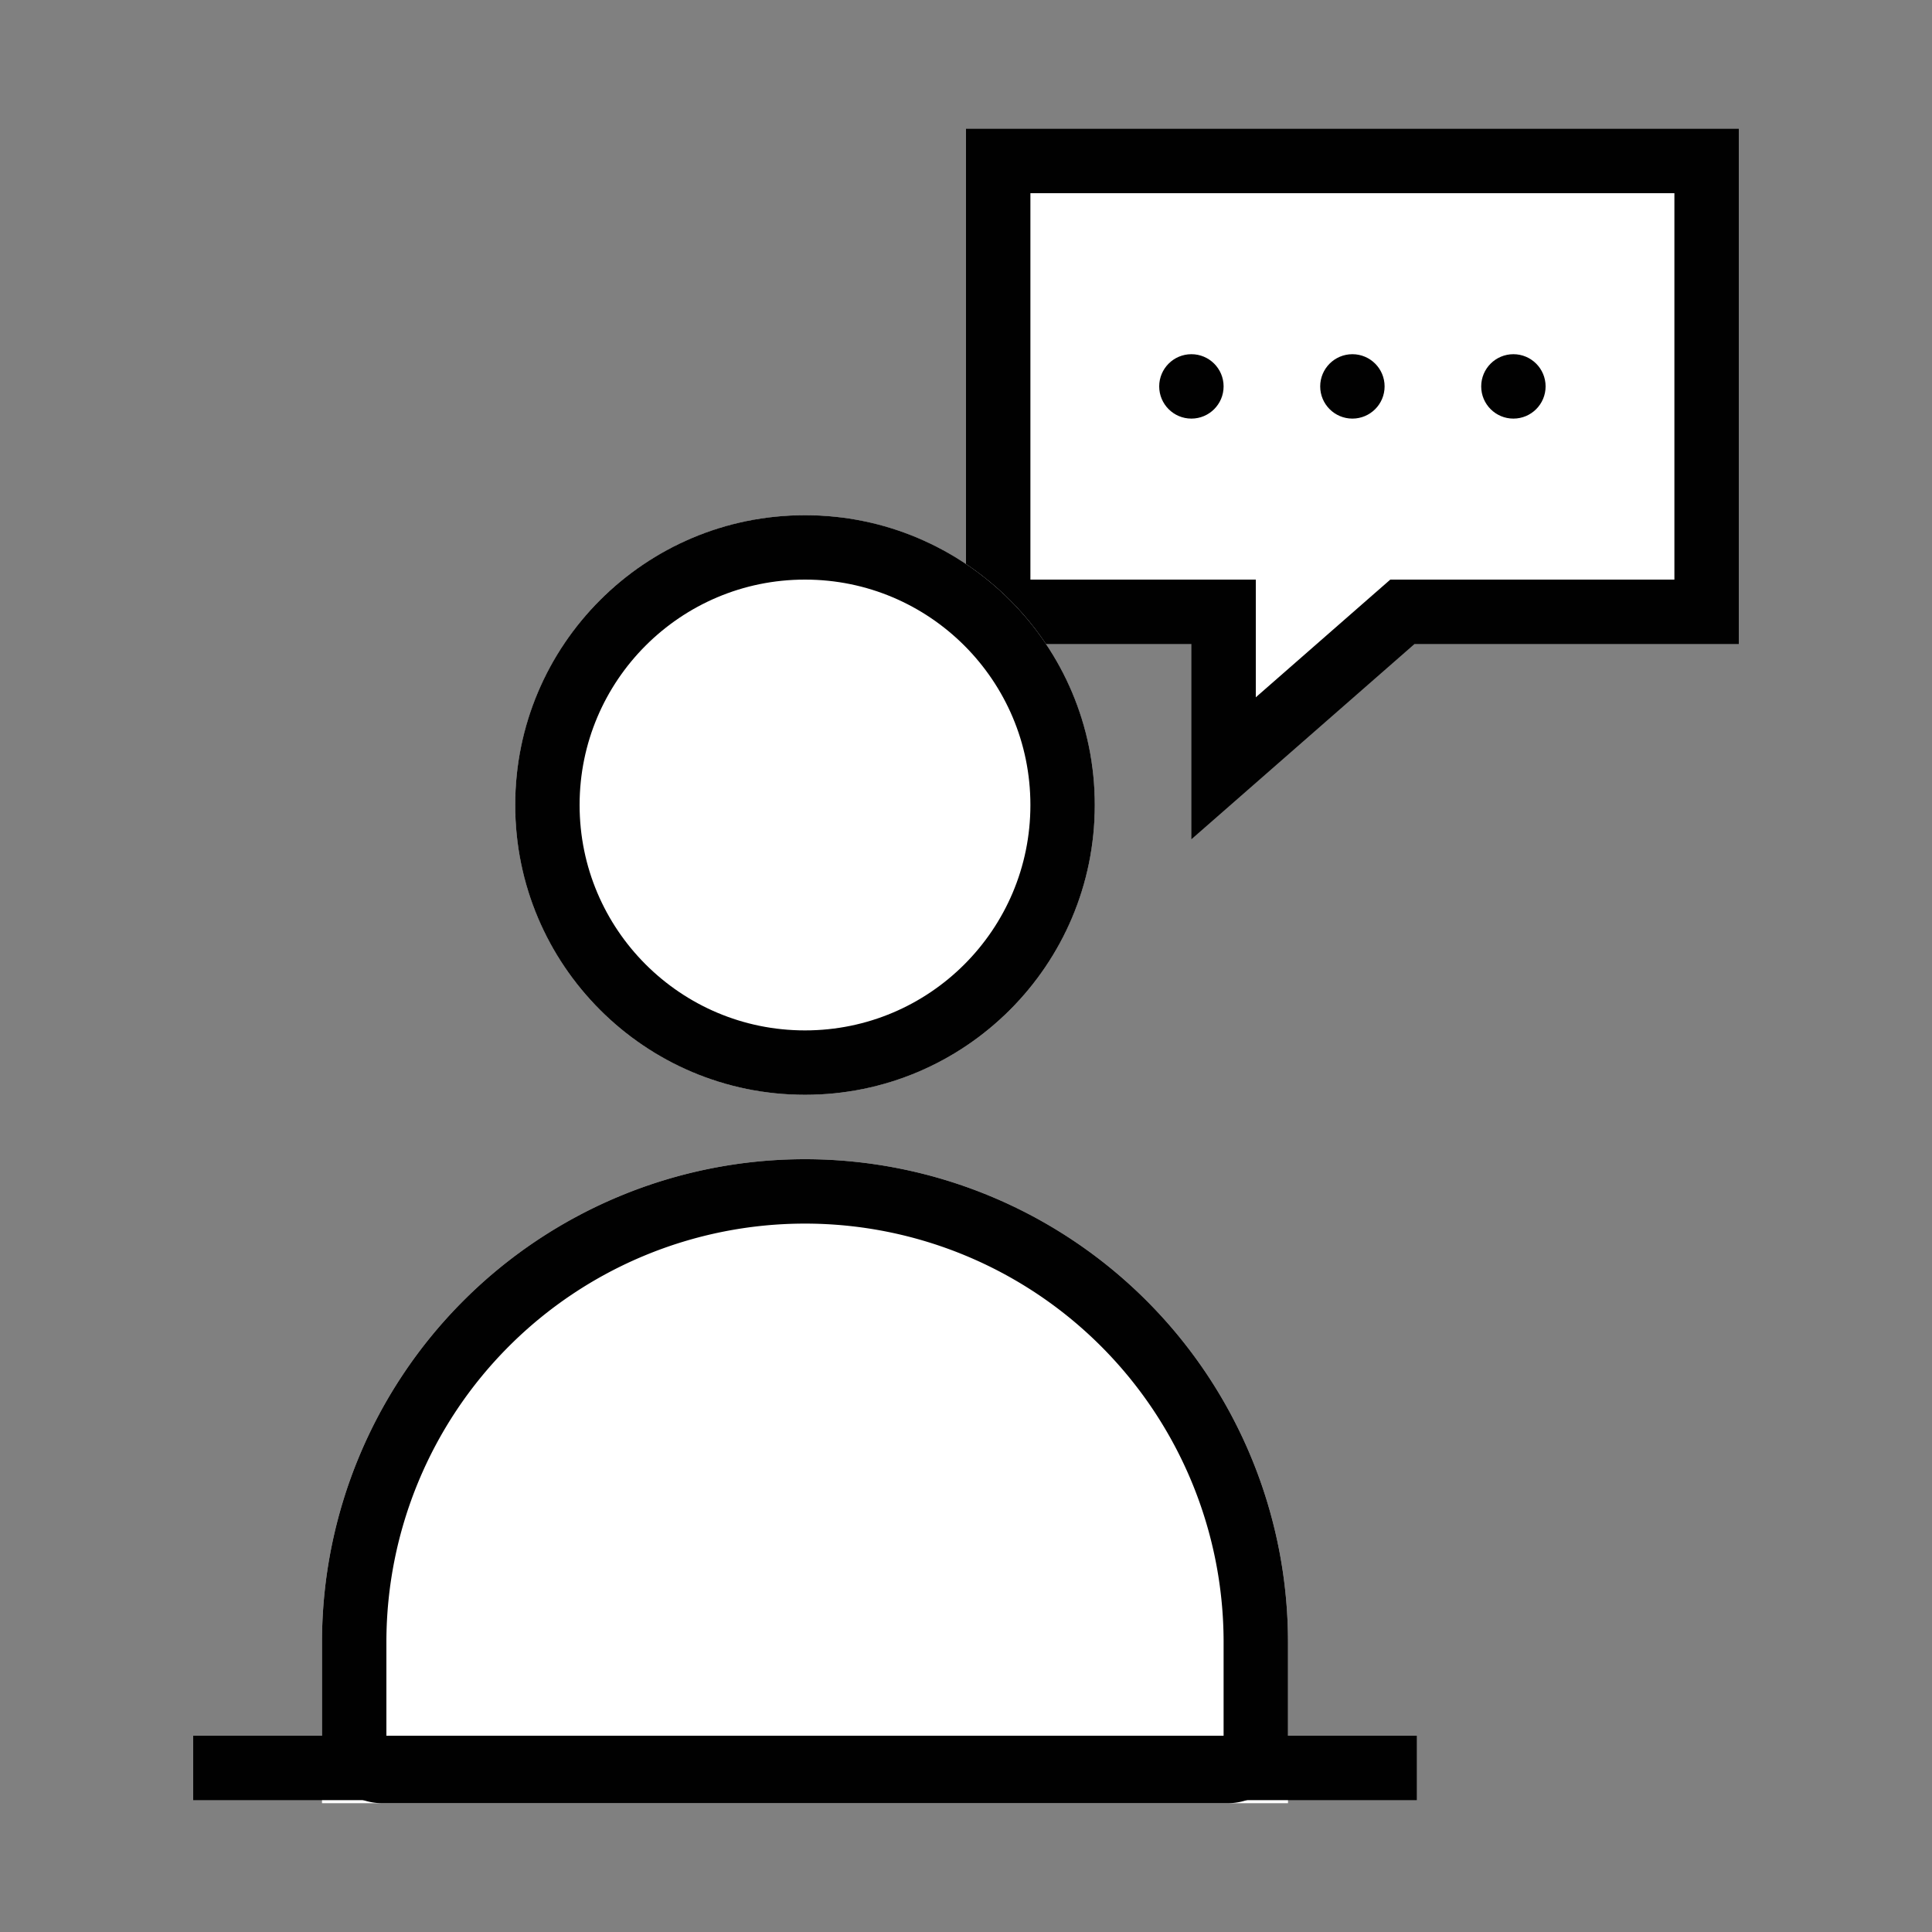 <svg xmlns="http://www.w3.org/2000/svg" width="60" height="60" viewBox="0 0 60 60">
    <rect x="0" y="0" width="60" height="60" fill="#808080" stroke="none"/>
    <defs>
        <style>
            .cls-4{fill:#fff}.cls-3{fill:#010101}.cls-4{stroke:#010101;stroke-width:2px}.cls-5{stroke:none}.cls-7{fill:none}
        </style>
    </defs>
    <g id="ico_menu_oder" transform="translate(-591 -900)">
        <g id="그룹_418" transform="translate(578.5 894.572)">
            <g id="합치기_49" fill="#fff">
                <path d="M-282.5-1605.713v-4.859h-7v-14h22v14h-9.447l-.283.248-5.27 4.61z" class="cls-5" transform="translate(333 1635)"/>
                <path fill="#010101" d="M-281.5-1607.917l3.611-3.16.566-.495H-268.5v-12h-20v12h7V-1607.917m-2 4.408v-6.063h-7v-16h24v16h-10.072l-6.928 6.063z" transform="translate(333 1635)"/>
            </g>
            <circle id="타원_133" cx="1" cy="1" r="1" class="cls-3" transform="translate(48.5 16.428)"/>
            <circle id="타원_183" cx="1" cy="1" r="1" class="cls-3" transform="translate(53.5 16.428)"/>
            <circle id="타원_184" cx="1" cy="1" r="1" class="cls-3" transform="translate(58.5 16.428)"/>
        </g>
        <g id="사람" transform="translate(584 897.572)">
            <g id="타원_132" class="cls-4" transform="translate(23 18.428)">
                <circle cx="9" cy="9" r="9" class="cls-5"/>
                <circle cx="9" cy="9" r="8" class="cls-7"/>
            </g>
            <g id="사각형_735" class="cls-4">
                <path d="M15 0a15 15 0 0 1 15 15v5H0v-5A15 15 0 0 1 15 0z" class="cls-5" transform="translate(17 38.428)"/>
                <path d="M15 1a14 14 0 0 1 14 14v3.125a.875.875 0 0 1-.875.875H1.875A.875.875 0 0 1 1 18.125V15A14 14 0 0 1 15 1z" class="cls-7" transform="translate(17 38.428)"/>
            </g>
            <path id="사각형_736" d="M0 0H38V2H0z" class="cls-3" transform="translate(13 56.333)"/>
        </g>
    </g>
</svg>
